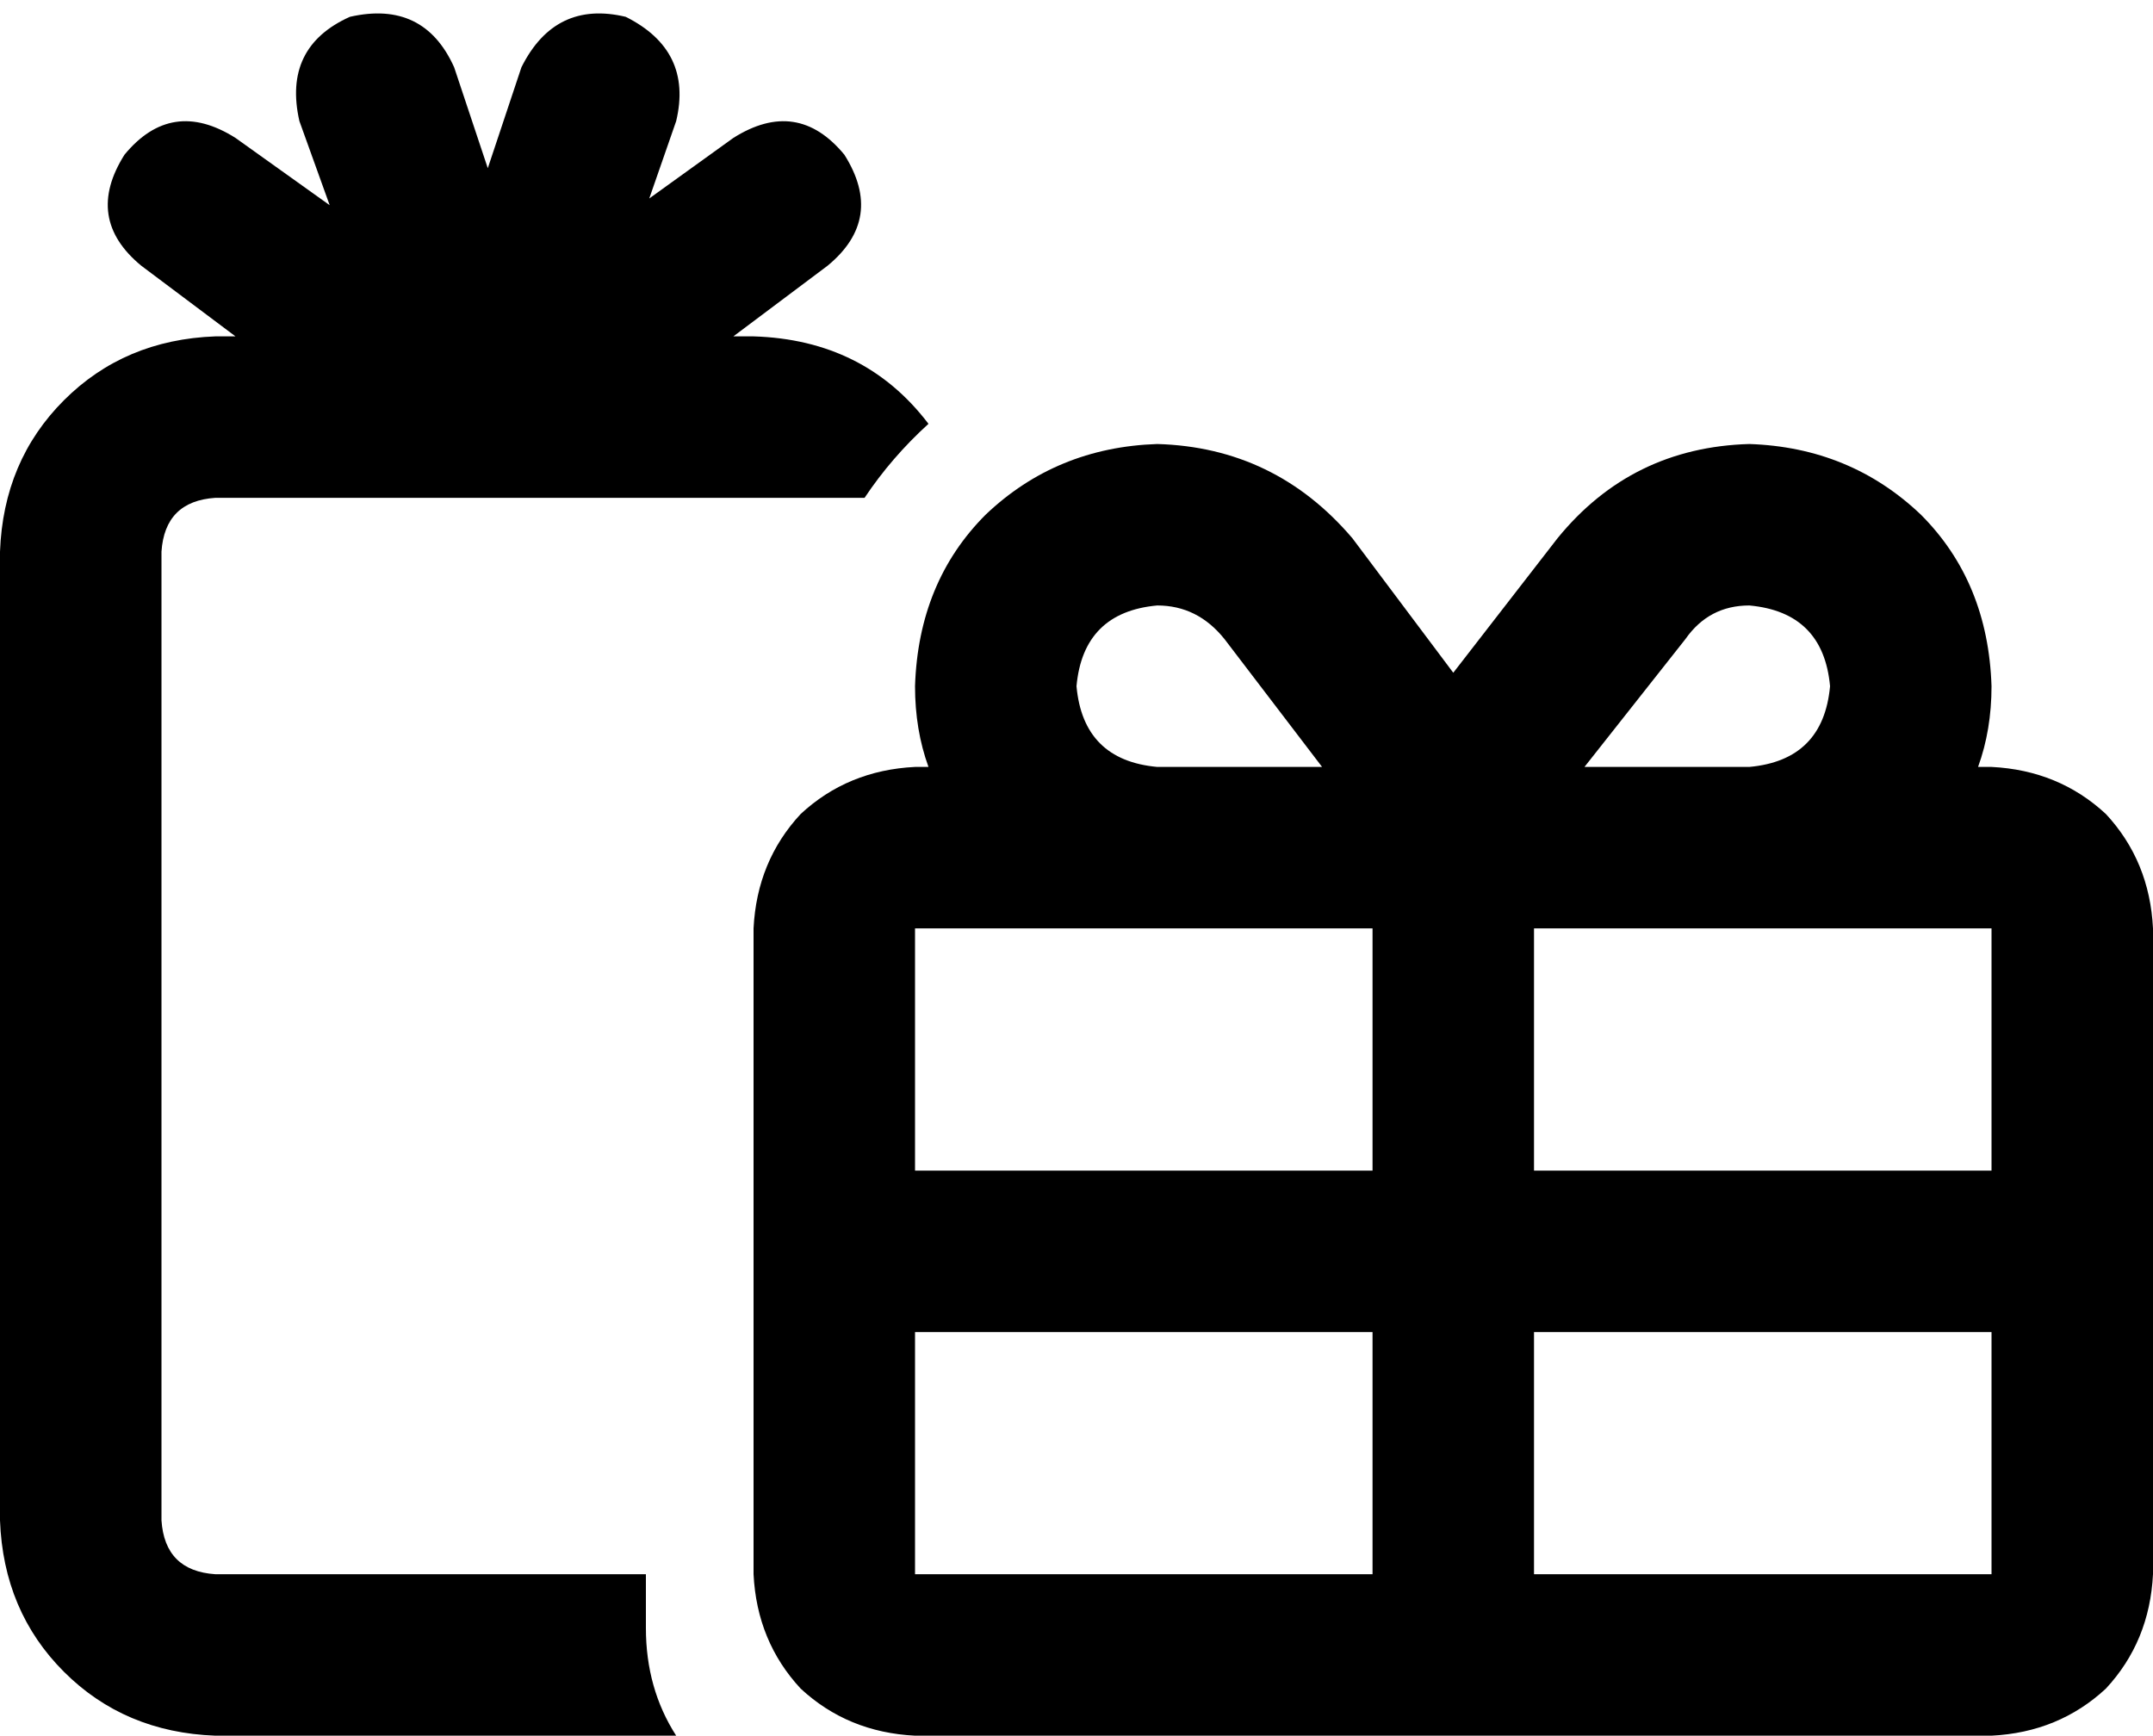 <svg xmlns="http://www.w3.org/2000/svg" viewBox="0 0 640 516">
    <path d="M 201 36 Q 206 15 186 5 Q 165 0 155 20 L 145 50 L 135 20 Q 126 0 104 5 Q 84 14 89 36 L 98 61 L 70 41 Q 51 29 37 46 Q 25 65 42 79 L 70 100 L 64 100 Q 37 101 19 119 Q 1 137 0 164 L 0 452 Q 1 479 19 497 Q 37 515 64 516 L 201 516 Q 192 502 192 484 L 192 468 L 64 468 Q 49 467 48 452 L 48 164 Q 49 149 64 148 L 144 148 Q 144 148 144 148 Q 144 148 144 148 L 224 148 L 257 148 Q 265 136 276 126 Q 257 101 224 100 L 218 100 L 246 79 Q 263 65 251 46 Q 237 29 218 41 L 193 59 L 201 36 L 201 36 Z M 364 190 L 393 228 L 344 228 Q 322 226 320 204 Q 322 182 344 180 Q 356 180 364 190 L 364 190 Z M 272 204 Q 272 217 276 228 L 272 228 Q 252 229 238 242 Q 225 256 224 276 L 224 468 Q 225 488 238 502 Q 252 515 272 516 L 592 516 Q 612 515 626 502 Q 639 488 640 468 L 640 276 Q 639 256 626 242 Q 612 229 592 228 L 588 228 Q 592 217 592 204 Q 591 173 571 153 Q 550 133 520 132 Q 485 133 463 160 L 432 200 L 402 160 Q 379 133 344 132 Q 314 133 293 153 Q 273 173 272 204 L 272 204 Z M 272 276 L 344 276 L 400 276 L 408 276 L 408 348 L 272 348 L 272 276 L 272 276 Z M 272 396 L 408 396 L 408 468 L 272 468 L 272 396 L 272 396 Z M 592 396 L 592 468 L 456 468 L 456 396 L 592 396 L 592 396 Z M 456 348 L 456 276 L 464 276 L 520 276 L 592 276 L 592 348 L 456 348 L 456 348 Z M 544 204 Q 542 226 520 228 L 471 228 L 501 190 Q 508 180 520 180 Q 542 182 544 204 L 544 204 Z"/>
</svg>
